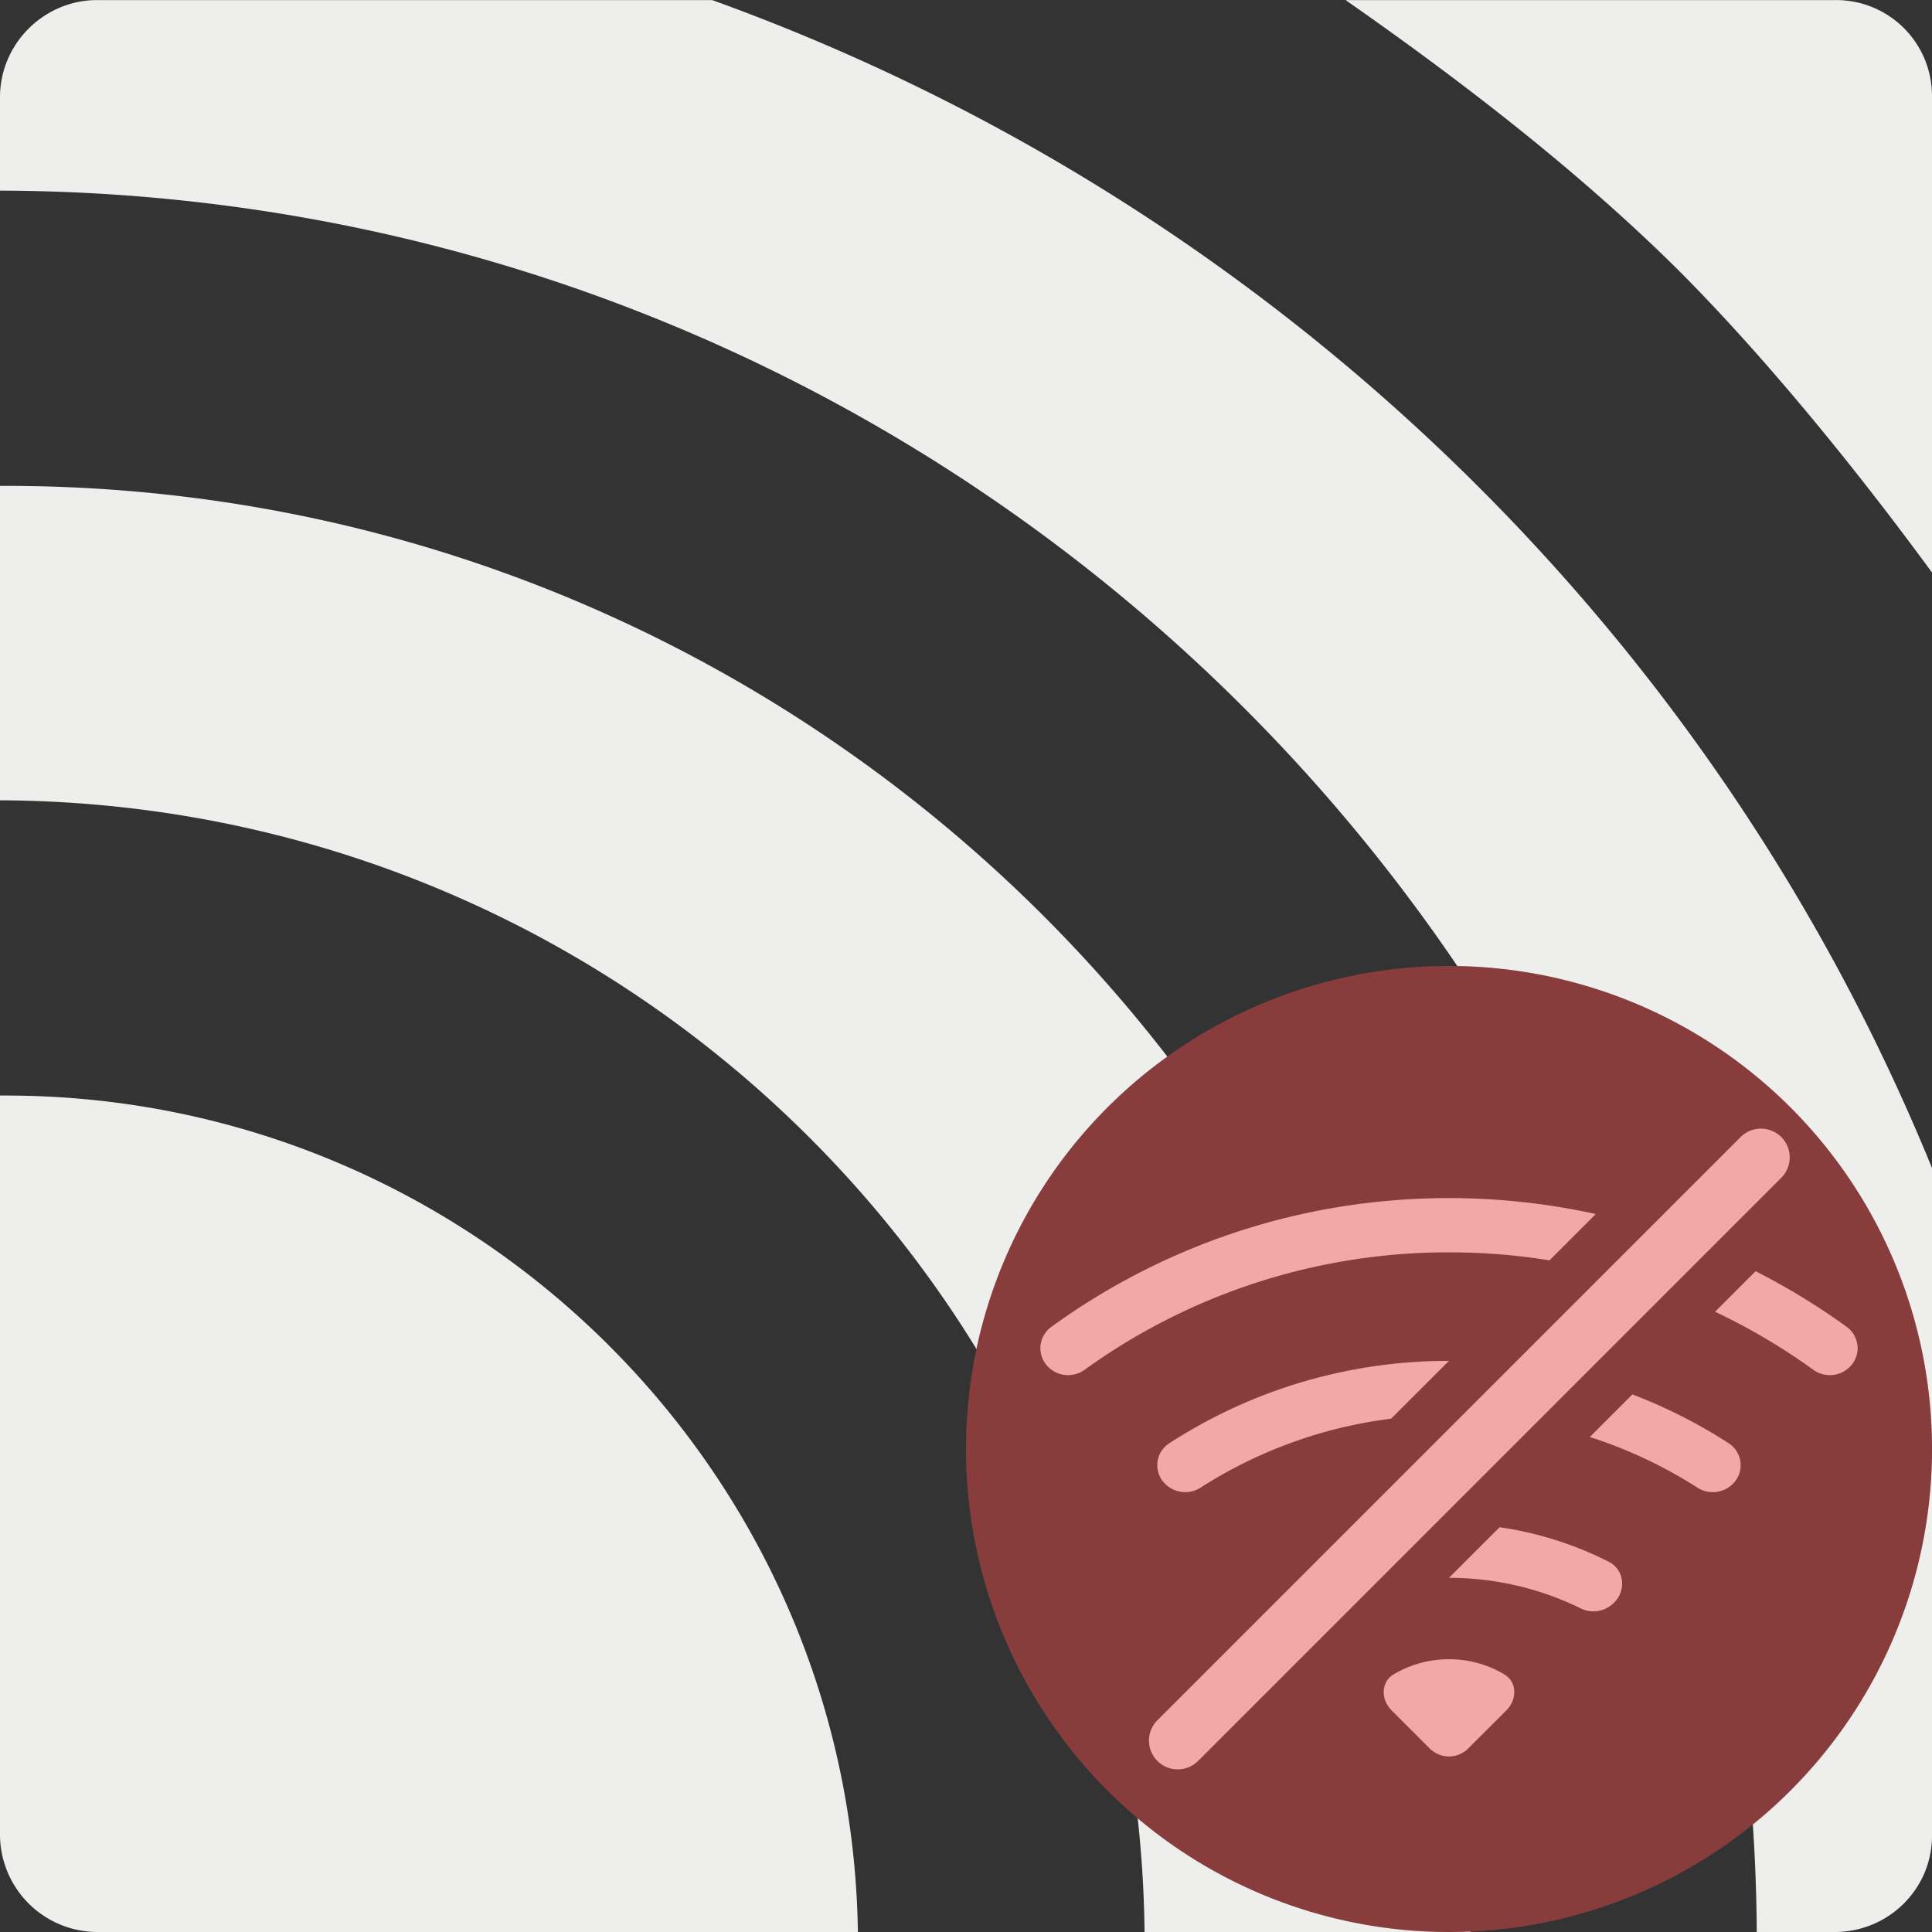 <?xml version="1.0" encoding="UTF-8" standalone="no"?>
<svg
   version="1.1"
   width="512px"
   height="512px"
   id="svg4"
   sodipodi:docname="toggled-mqtt-off.svg"
   inkscape:version="1.2.2 (b0a8486541, 2022-12-01)"
   xmlns:inkscape="http://www.inkscape.org/namespaces/inkscape"
   xmlns:sodipodi="http://sodipodi.sourceforge.net/DTD/sodipodi-0.dtd"
   xmlns="http://www.w3.org/2000/svg"
   xmlns:svg="http://www.w3.org/2000/svg">
  <rect width="100%" height="100%" fill="#333333" stroke="none"/>
  <defs
     id="defs8" />
  <sodipodi:namedview
     id="namedview6"
     pagecolor="#ffffff"
     bordercolor="#111111"
     borderopacity="1"
     inkscape:showpageshadow="0"
     inkscape:pageopacity="0"
     inkscape:pagecheckerboard="1"
     inkscape:deskcolor="#d1d1d1"
     showgrid="false"
     inkscape:zoom="1.2111966"
     inkscape:cx="101.96528"
     inkscape:cy="359.14896"
     inkscape:window-width="1920"
     inkscape:window-height="1056"
     inkscape:window-x="0"
     inkscape:window-y="309"
     inkscape:window-maximized="1"
     inkscape:current-layer="svg4" />
  <path
     d="M 227.349,512 H 25.749 A 25.856,25.868 0 0 1 0,486.26 V 290.33 h 1.515 c 123.392,0 224.085,99.245 225.835,221.67 z m 162.261,0 H 303.317 C 301.547,346.634 166.293,212.834 0,212.087 v -83.324 h 1.515 c 212.971,0 386.581,171.684 388.096,383.237 z m 96.64,0 H 465.557 C 464.085,257.526 255.893,51.266 0,50.519 V 25.761 C 0,11.632 11.605,0.021 25.749,0.021 h 162.987 c 146.901,53.016 264.747,166.113 323.264,309.518 V 486.495 C 512,500.645 500.395,512 486.251,512 Z M 356.544,0.021 h 129.963 a 25.387,25.398 0 0 1 25.493,25.484 v 126.223 C 492.587,125.22 468.352,95.169 444.629,71.435 417.877,44.927 386.603,20.959 356.565,0 Z"
     id="path4"
     style="fill:#eeeeec;fill-opacity:1;stroke-width:21.338" />
  <g
     id="g367">
    <path
       style="fill:#555555;fill-opacity:1;stroke:#ff0000;stroke-width:0;stroke-linecap:round;stroke-linejoin:round;stroke-dasharray:none;stroke-opacity:1;paint-order:stroke markers fill"
       d="M 384,256 A 128,128 0 0 0 256,384 128,128 0 0 0 384,512 128,128 0 0 0 512,384 128,128 0 0 0 384,256 Z"
       id="path4605-3" />
    <g
       style="fill:#eeeeec;fill-opacity:1"
       id="g247"
       transform="matrix(14.377,0,0,14.377,268.984,274.375)">
      <path
         d="M 10.706,3.294 A 12.6,12.6 0 0 0 8,3 C 5.259,3 2.723,3.882 0.663,5.379 A 0.485,0.485 0 0 0 0.615,6.115 0.52,0.52 0 0 0 1.283,6.165 11.45,11.45 0 0 1 8,4 Q 8.946,4 9.852,4.148 Z M 8,6 C 6.095,6 4.32,6.56 2.834,7.526 a 0.48,0.48 0 0 0 -0.063,0.745 0.525,0.525 0 0 0 0.652,0.065 8.45,8.45 0 0 1 3.51,-1.27 z m 2.596,1.404 0.785,-0.785 q 0.947,0.362 1.785,0.907 a 0.482,0.482 0 0 1 0.063,0.745 0.525,0.525 0 0 1 -0.652,0.065 8.5,8.5 0 0 0 -1.98,-0.932 z M 8,10 8.933,9.067 a 6.5,6.5 0 0 1 2.013,0.637 c 0.285,0.145 0.326,0.524 0.1,0.75 l -0.015,0.015 A 0.53,0.53 0 0 1 10.42,10.559 5.5,5.5 0 0 0 8,10 m 4.905,-4.905 0.747,-0.747 q 0.886,0.451 1.685,1.03 a 0.485,0.485 0 0 1 0.047,0.737 0.52,0.52 0 0 1 -0.668,0.05 11.5,11.5 0 0 0 -1.811,-1.07 M 9.02,11.78 c 0.238,0.14 0.236,0.464 0.04,0.66 l -0.707,0.706 a 0.5,0.5 0 0 1 -0.707,0 L 6.939,12.439 C 6.744,12.244 6.742,11.921 6.979,11.779 A 2,2 0 0 1 8,11.5 c 0.374,0 0.723,0.102 1.021,0.28 z m 4.355,-9.905 a 0.53,0.53 0 0 1 0.75,0.75 l -10.75,10.75 a 0.53,0.53 0 0 1 -0.75,-0.75 z"
         id="path238"
         style="fill:#eeeeec;fill-opacity:1" />
    </g>
    <circle
       style="color:#eeeeec;opacity:0.3;fill:#ff0000;fill-opacity:1;stroke:#d2b7b7;stroke-width:0;paint-order:stroke markers fill"
       id="path477"
       cx="384"
       cy="384"
       r="128" />
  </g>
</svg>
